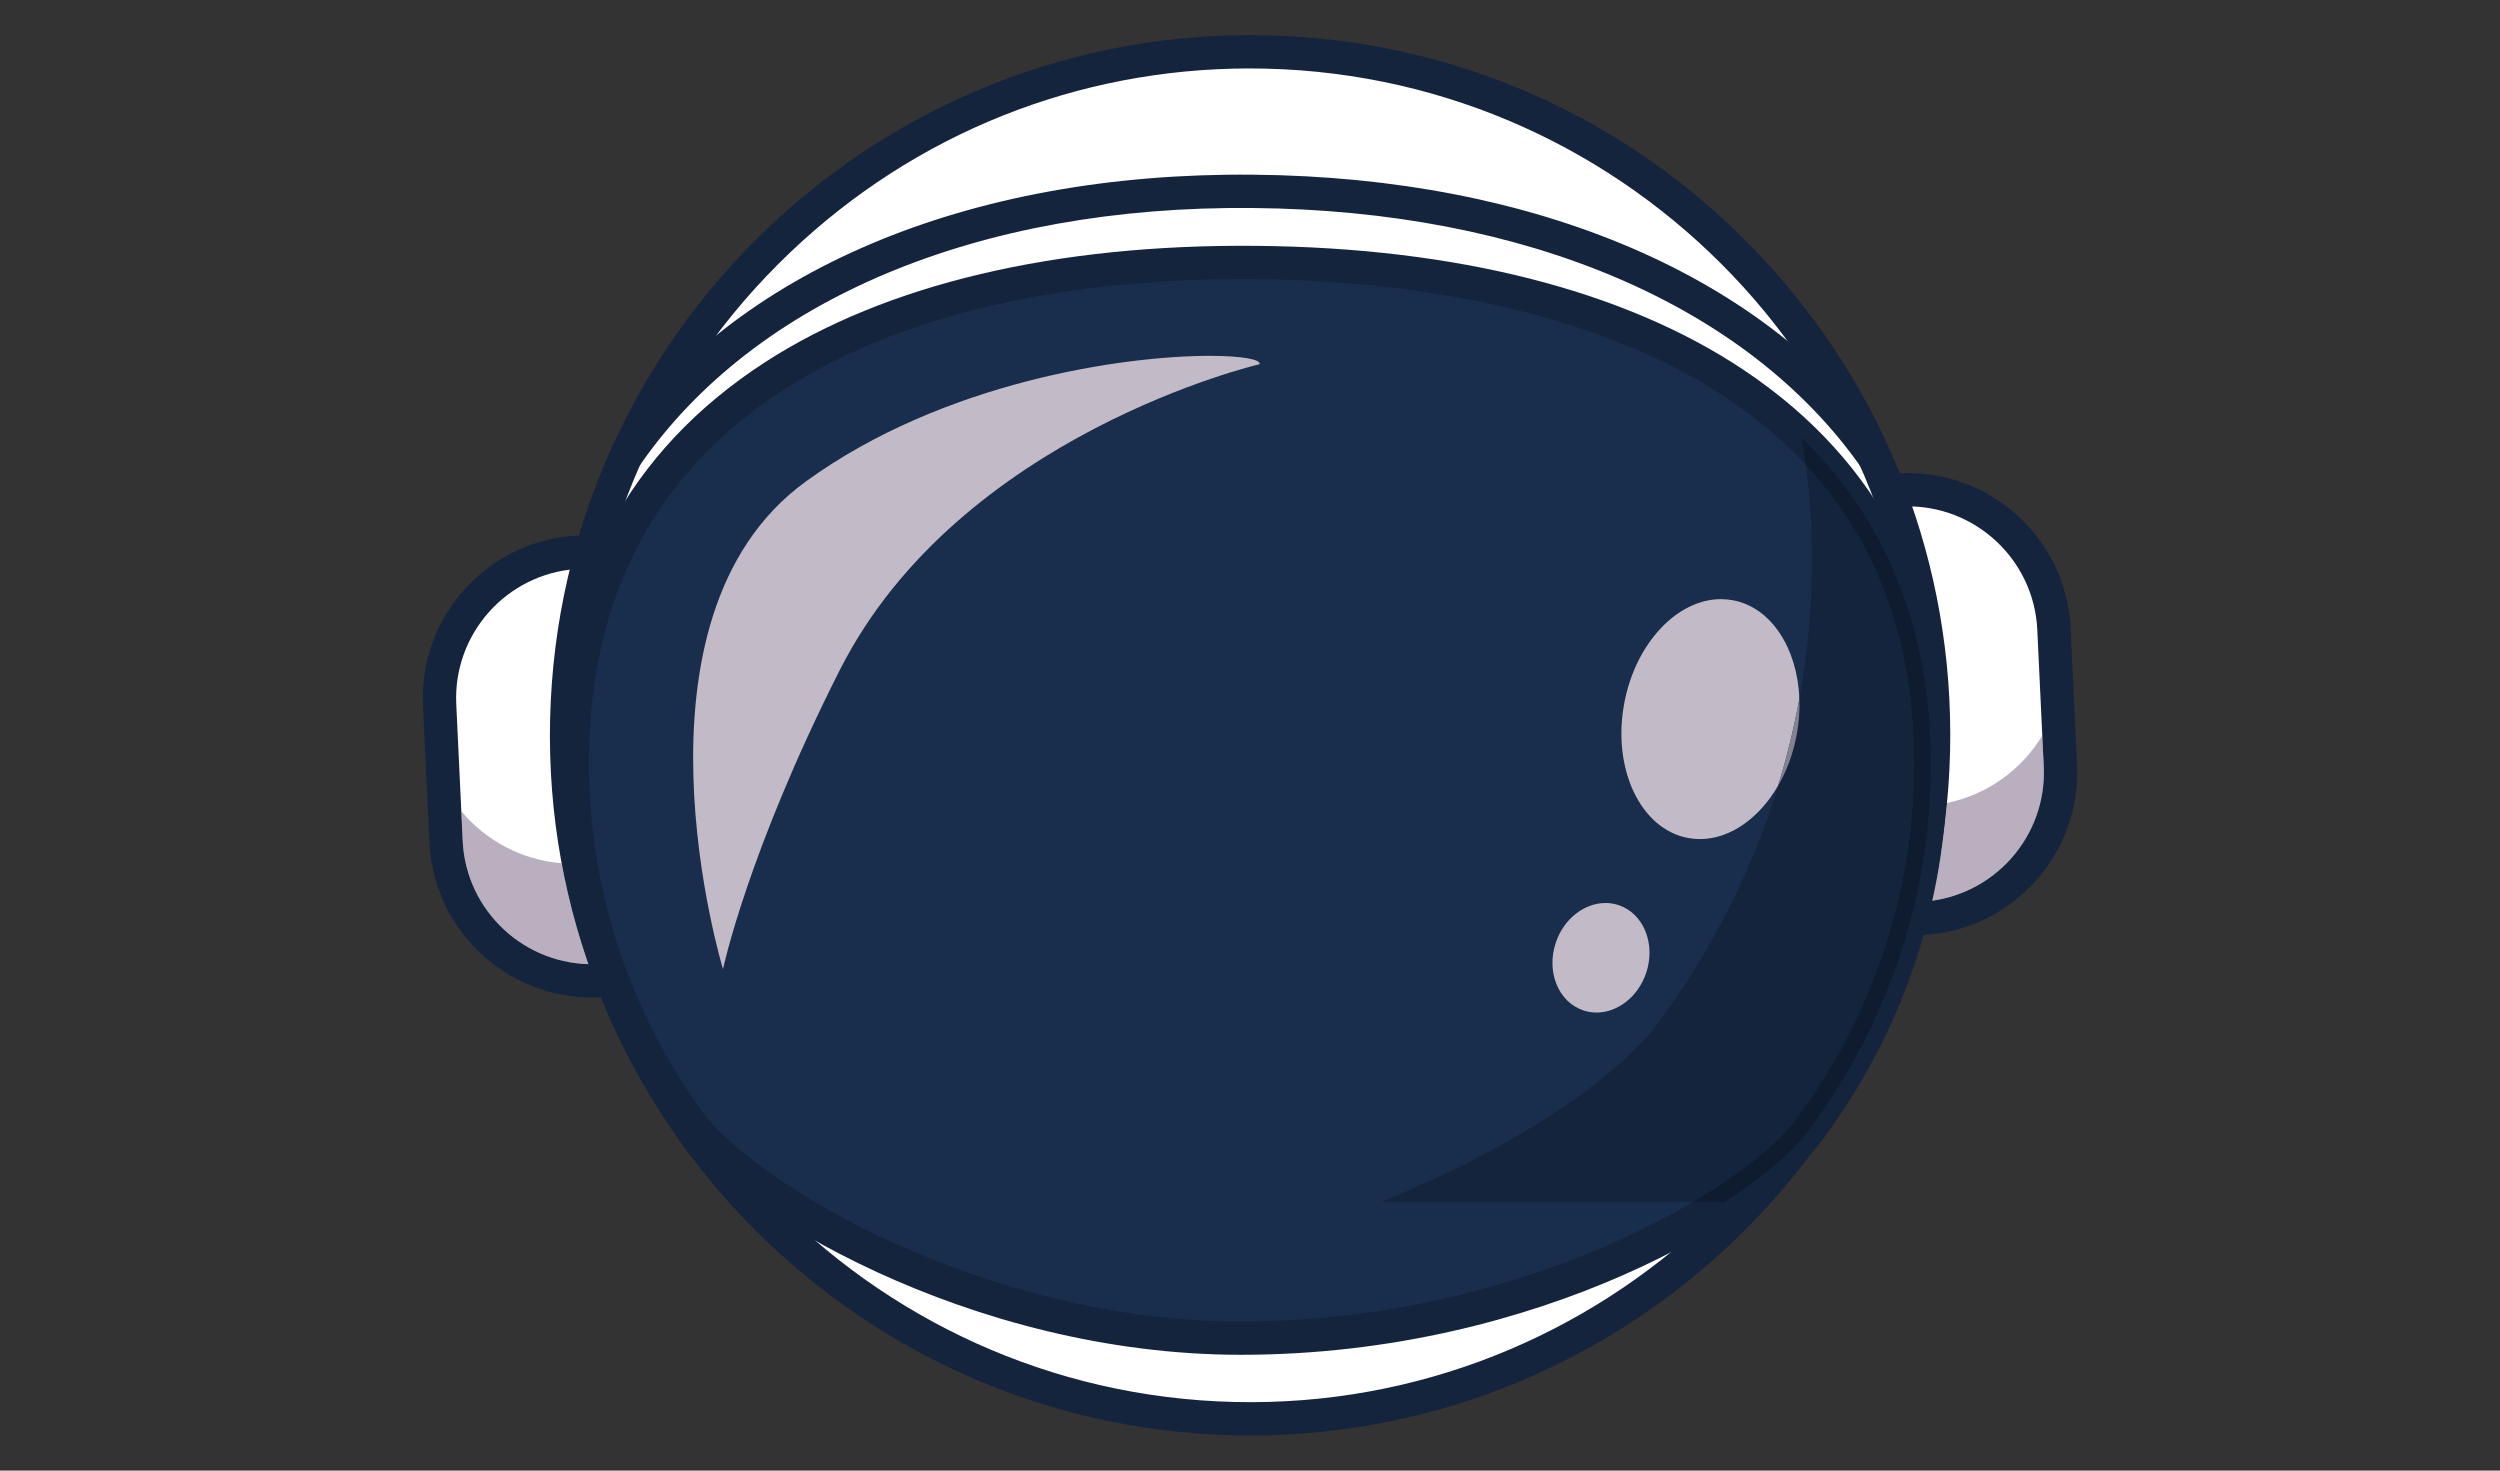 <?xml version="1.0" encoding="UTF-8" standalone="no"?><!-- Generator: Gravit.io --><svg xmlns="http://www.w3.org/2000/svg" xmlns:xlink="http://www.w3.org/1999/xlink" style="isolation:isolate" viewBox="0 0 85 50" width="85pt" height="50pt"><rect x="0" y="0" width="85" height="50" fill="#333333" stroke="none"/><defs><clipPath id="_clipPath_M4CMkX6Jid4yrPMB1b7QPpKQUE6QHxWk"><rect width="85" height="50"/></clipPath></defs><g clip-path="url(#_clipPath_M4CMkX6Jid4yrPMB1b7QPpKQUE6QHxWk)"><g><path d=" M 65.325 31.225 C 65.064 31.238 64.842 31.036 64.83 30.775 L 64.189 17.152 C 64.176 16.891 64.378 16.67 64.639 16.657 C 67.379 16.528 69.705 18.645 69.834 21.385 L 70.053 26.03 C 70.182 28.77 68.065 31.097 65.325 31.225 Z " fill="rgb(255,255,255)"/><path d=" M 64.875 16.753 C 64.799 16.753 64.721 16.755 64.644 16.759 C 64.439 16.769 64.28 16.943 64.29 17.148 L 64.932 30.77 C 64.941 30.975 65.116 31.132 65.321 31.124 C 68 30.998 70.078 28.715 69.951 26.035 L 69.732 21.39 C 69.61 18.788 67.454 16.753 64.875 16.753 Z  M 65.303 31.328 C 64.998 31.328 64.743 31.087 64.728 30.78 L 64.087 17.157 C 64.072 16.841 64.317 16.57 64.634 16.556 C 67.428 16.424 69.804 18.588 69.936 21.38 L 70.154 26.026 C 70.218 27.378 69.752 28.674 68.84 29.675 C 67.929 30.677 66.682 31.264 65.33 31.327 C 65.321 31.327 65.312 31.328 65.303 31.328 Z " fill="rgb(55,26,69)"/><path d=" M 65.701 30.622 C 65.888 29.785 66.025 28.935 66.11 28.076 C 66.143 27.819 66.173 27.561 66.198 27.301 C 67.577 27.017 68.738 26.165 69.438 25.01 L 69.487 26.057 C 69.595 28.345 67.927 30.313 65.701 30.622 Z " fill="rgb(185,175,190)"/><path d=" M 64.758 17.219 L 65.391 30.654 C 67.77 30.493 69.6 28.45 69.487 26.057 L 69.268 21.412 C 69.156 19.019 67.138 17.155 64.758 17.219 Z  M 65.302 31.792 C 64.751 31.792 64.291 31.357 64.264 30.802 L 63.623 17.179 C 63.596 16.606 64.04 16.119 64.612 16.092 C 67.658 15.948 70.256 18.311 70.4 21.358 L 70.619 26.004 C 70.762 29.051 68.4 31.647 65.352 31.791 L 65.352 31.791 C 65.335 31.792 65.319 31.792 65.302 31.792 Z " fill="rgb(20,36,61)"/><path d=" M 19.675 18.775 C 19.936 18.763 20.158 18.964 20.17 19.226 L 20.811 32.848 C 20.824 33.109 20.622 33.331 20.361 33.343 C 17.621 33.472 15.295 31.355 15.166 28.615 L 14.947 23.97 C 14.818 21.23 16.935 18.904 19.675 18.775 Z " fill="rgb(255,255,255)"/><path d=" M 19.679 18.876 C 17 19.003 14.922 21.286 15.049 23.965 L 15.268 28.61 C 15.394 31.29 17.675 33.366 20.356 33.241 C 20.561 33.232 20.72 33.057 20.71 32.853 L 20.068 19.23 C 20.059 19.026 19.88 18.865 19.679 18.876 Z  M 20.125 33.45 C 17.438 33.45 15.192 31.331 15.064 28.62 L 14.846 23.975 C 14.782 22.622 15.248 21.326 16.16 20.325 C 17.071 19.323 18.317 18.737 19.67 18.673 C 19.988 18.658 20.257 18.904 20.272 19.221 L 20.913 32.843 C 20.928 33.16 20.683 33.43 20.366 33.445 C 20.285 33.448 20.205 33.45 20.125 33.45 Z " fill="rgb(55,26,69)"/><path d=" M 20.003 32.781 C 17.726 32.718 15.84 30.902 15.732 28.589 L 15.684 27.581 C 16.518 28.578 17.735 29.24 19.095 29.35 C 19.314 30.525 19.618 31.671 20.003 32.781 Z " fill="rgb(185,175,190)"/><path d=" M 19.609 19.346 C 17.23 19.507 15.4 21.55 15.513 23.943 L 15.732 28.589 C 15.844 30.982 17.859 32.843 20.242 32.781 L 19.609 19.346 Z  M 20.124 33.915 C 17.192 33.915 14.74 31.601 14.6 28.642 L 14.381 23.997 C 14.238 20.949 16.6 18.353 19.648 18.209 L 19.648 18.209 C 20.221 18.184 20.709 18.626 20.736 19.199 L 21.377 32.821 C 21.404 33.394 20.96 33.882 20.388 33.909 C 20.3 33.913 20.212 33.915 20.124 33.915 Z " fill="rgb(20,36,61)"/><path d=" M 65.736 25.556 C 65.428 38.387 54.778 48.54 41.947 48.233 C 29.116 47.926 18.963 37.275 19.27 24.444 C 19.577 11.613 30.228 1.46 43.059 1.767 C 55.89 2.074 66.043 12.725 65.736 25.556 Z " fill="rgb(255,255,255)"/><path d=" M 42.488 1.862 C 36.519 1.862 30.875 4.119 26.538 8.253 C 22.065 12.517 19.52 18.268 19.372 24.446 C 19.067 37.201 29.195 47.826 41.949 48.131 C 54.701 48.437 65.328 38.308 65.634 25.553 L 65.736 25.556 L 65.634 25.553 C 65.782 19.375 63.515 13.509 59.25 9.035 C 54.986 4.562 49.235 2.017 43.056 1.869 C 42.867 1.864 42.677 1.862 42.488 1.862 Z  M 42.511 48.341 C 42.322 48.341 42.134 48.339 41.944 48.334 C 29.078 48.026 18.86 37.308 19.168 24.441 C 19.317 18.209 21.885 12.407 26.398 8.105 C 30.91 3.803 36.828 1.518 43.061 1.666 C 49.294 1.815 55.096 4.382 59.398 8.895 C 63.699 13.408 65.987 19.326 65.837 25.559 C 65.534 38.235 55.123 48.341 42.511 48.341 Z " fill="rgb(55,26,69)"/><path d=" M 65.736 25.556 L 65.737 25.556 L 65.736 25.556 Z  M 42.489 2.327 C 36.639 2.327 31.108 4.538 26.859 8.589 C 22.475 12.767 19.981 18.403 19.836 24.458 C 19.537 36.956 29.462 47.367 41.96 47.667 C 54.455 47.967 64.87 38.041 65.17 25.543 C 65.468 13.044 55.544 2.632 43.045 2.334 C 42.86 2.329 42.674 2.327 42.489 2.327 Z  M 42.511 48.806 C 42.318 48.806 42.127 48.803 41.933 48.799 C 28.811 48.485 18.39 37.553 18.704 24.43 C 19.018 11.308 29.942 0.889 43.072 1.201 C 49.429 1.353 55.346 3.972 59.734 8.575 C 64.121 13.177 66.454 19.213 66.302 25.57 C 65.992 38.498 55.374 48.806 42.511 48.806 Z " fill="rgb(20,36,61)"/><path d=" M 65.647 26.151 C 65.607 30.698 64.094 34.907 61.538 38.378 C 59.622 40.98 51.801 45.495 42.193 45.496 C 33.284 45.498 25.221 40.677 23.351 38.041 C 20.858 34.526 19.419 30.291 19.459 25.743 C 19.565 13.71 29.948 8.812 42.703 8.925 C 55.458 9.037 65.753 14.117 65.647 26.151 Z " fill="rgb(25,46,77)"/><path d=" M 65.647 26.151 L 65.649 26.151 L 65.647 26.151 Z  M 42.275 9.489 C 35.862 9.489 30.464 10.788 26.645 13.255 C 22.301 16.061 20.073 20.264 20.025 25.748 C 19.987 30.03 21.297 34.167 23.813 37.714 C 25.6 40.232 33.486 44.93 42.189 44.93 L 42.193 44.93 C 51.84 44.928 59.369 40.368 61.082 38.042 C 63.66 34.541 65.043 30.427 65.081 26.146 C 65.212 11.293 49.472 9.551 42.698 9.491 C 42.557 9.49 42.416 9.489 42.275 9.489 Z  M 42.189 46.063 C 32.973 46.063 24.849 41.131 22.89 38.369 C 20.235 34.627 18.853 30.259 18.893 25.738 C 18.945 19.849 21.346 15.329 26.031 12.303 C 30.12 9.663 35.887 8.295 42.708 8.359 C 49.529 8.419 55.271 9.884 59.313 12.597 C 63.944 15.704 66.265 20.266 66.213 26.156 C 66.173 30.677 64.714 35.019 61.994 38.714 C 60.108 41.275 52.364 46.061 42.193 46.063 L 42.189 46.063 Z " fill="rgb(20,36,61)"/><path d=" M 57.798 28.529 C 57.661 28.529 57.524 28.516 57.387 28.49 C 55.77 28.183 54.803 26.124 55.228 23.893 C 55.617 21.85 57.036 20.371 58.514 20.371 C 58.651 20.371 58.788 20.384 58.925 20.41 C 60.231 20.658 61.113 22.051 61.179 23.754 C 60.995 24.757 60.754 25.743 60.459 26.707 C 59.815 27.821 58.82 28.529 57.798 28.529 Z " fill="rgb(195,186,199)"/><path d=" M 54.281 34.427 C 54.129 34.427 53.977 34.403 53.828 34.352 C 52.98 34.065 52.564 33.032 52.899 32.044 C 53.175 31.23 53.874 30.702 54.586 30.702 C 54.738 30.702 54.89 30.726 55.039 30.776 C 55.886 31.063 56.302 32.097 55.968 33.084 C 55.692 33.898 54.993 34.427 54.281 34.427 Z " fill="rgb(195,186,199)"/><path d=" M 57.563 40.864 L 46.943 40.864 C 51.688 38.962 55.1 36.52 56.392 34.763 C 58.181 32.334 59.567 29.62 60.459 26.707 C 60.746 26.212 60.964 25.636 61.083 25.007 C 61.165 24.579 61.195 24.158 61.179 23.754 C 61.447 22.288 61.593 20.781 61.607 19.245 C 61.618 18.045 61.546 16.899 61.398 15.806 C 63.651 18.228 65.121 21.562 65.081 26.146 C 65.043 30.427 63.66 34.541 61.082 38.042 C 60.511 38.818 59.292 39.843 57.563 40.864 Z " fill="rgb(20,36,61)"/><path d=" M 58.644 40.864 L 57.563 40.864 C 59.292 39.843 60.511 38.818 61.082 38.042 C 63.66 34.541 65.043 30.427 65.081 26.146 C 65.121 21.562 63.651 18.228 61.398 15.806 C 61.356 15.495 61.308 15.188 61.254 14.885 C 64.054 17.604 65.689 21.317 65.647 26.15 C 65.607 30.699 64.092 34.907 61.539 38.378 C 61.004 39.104 60.009 39.98 58.644 40.864 Z " fill="rgb(15,27,46)"/><path d=" M 60.459 26.707 C 60.754 25.743 60.995 24.757 61.179 23.754 C 61.195 24.158 61.165 24.579 61.083 25.007 C 60.964 25.636 60.746 26.212 60.459 26.707 Z " fill="rgb(133,130,144)"/><path d=" M 63.752 16.147 C 63.626 16.147 63.499 16.104 63.394 16.018 L 63.335 15.969 L 63.287 15.903 C 59.416 10.373 51.872 7.154 42.59 7.072 C 33.263 6.984 25.663 10.177 21.758 15.816 L 21.729 15.854 C 21.53 16.096 21.172 16.132 20.931 15.933 C 20.696 15.74 20.656 15.399 20.836 15.159 C 24.96 9.213 32.899 5.852 42.6 5.939 C 52.246 6.025 60.121 9.415 64.206 15.242 C 64.358 15.446 64.358 15.735 64.189 15.939 C 64.077 16.076 63.915 16.147 63.752 16.147 Z " fill="rgb(20,36,61)"/><path d=" M 24.582 32.948 C 24.582 32.948 20.96 21.044 27.399 16.37 C 32.076 12.975 38.211 12.099 41.136 12.099 C 42.238 12.099 42.883 12.223 42.823 12.384 C 42.823 12.384 32.611 14.761 28.553 22.782 C 25.423 28.967 24.582 32.948 24.582 32.948 Z " fill="rgb(195,186,199)"/></g></g></svg>
